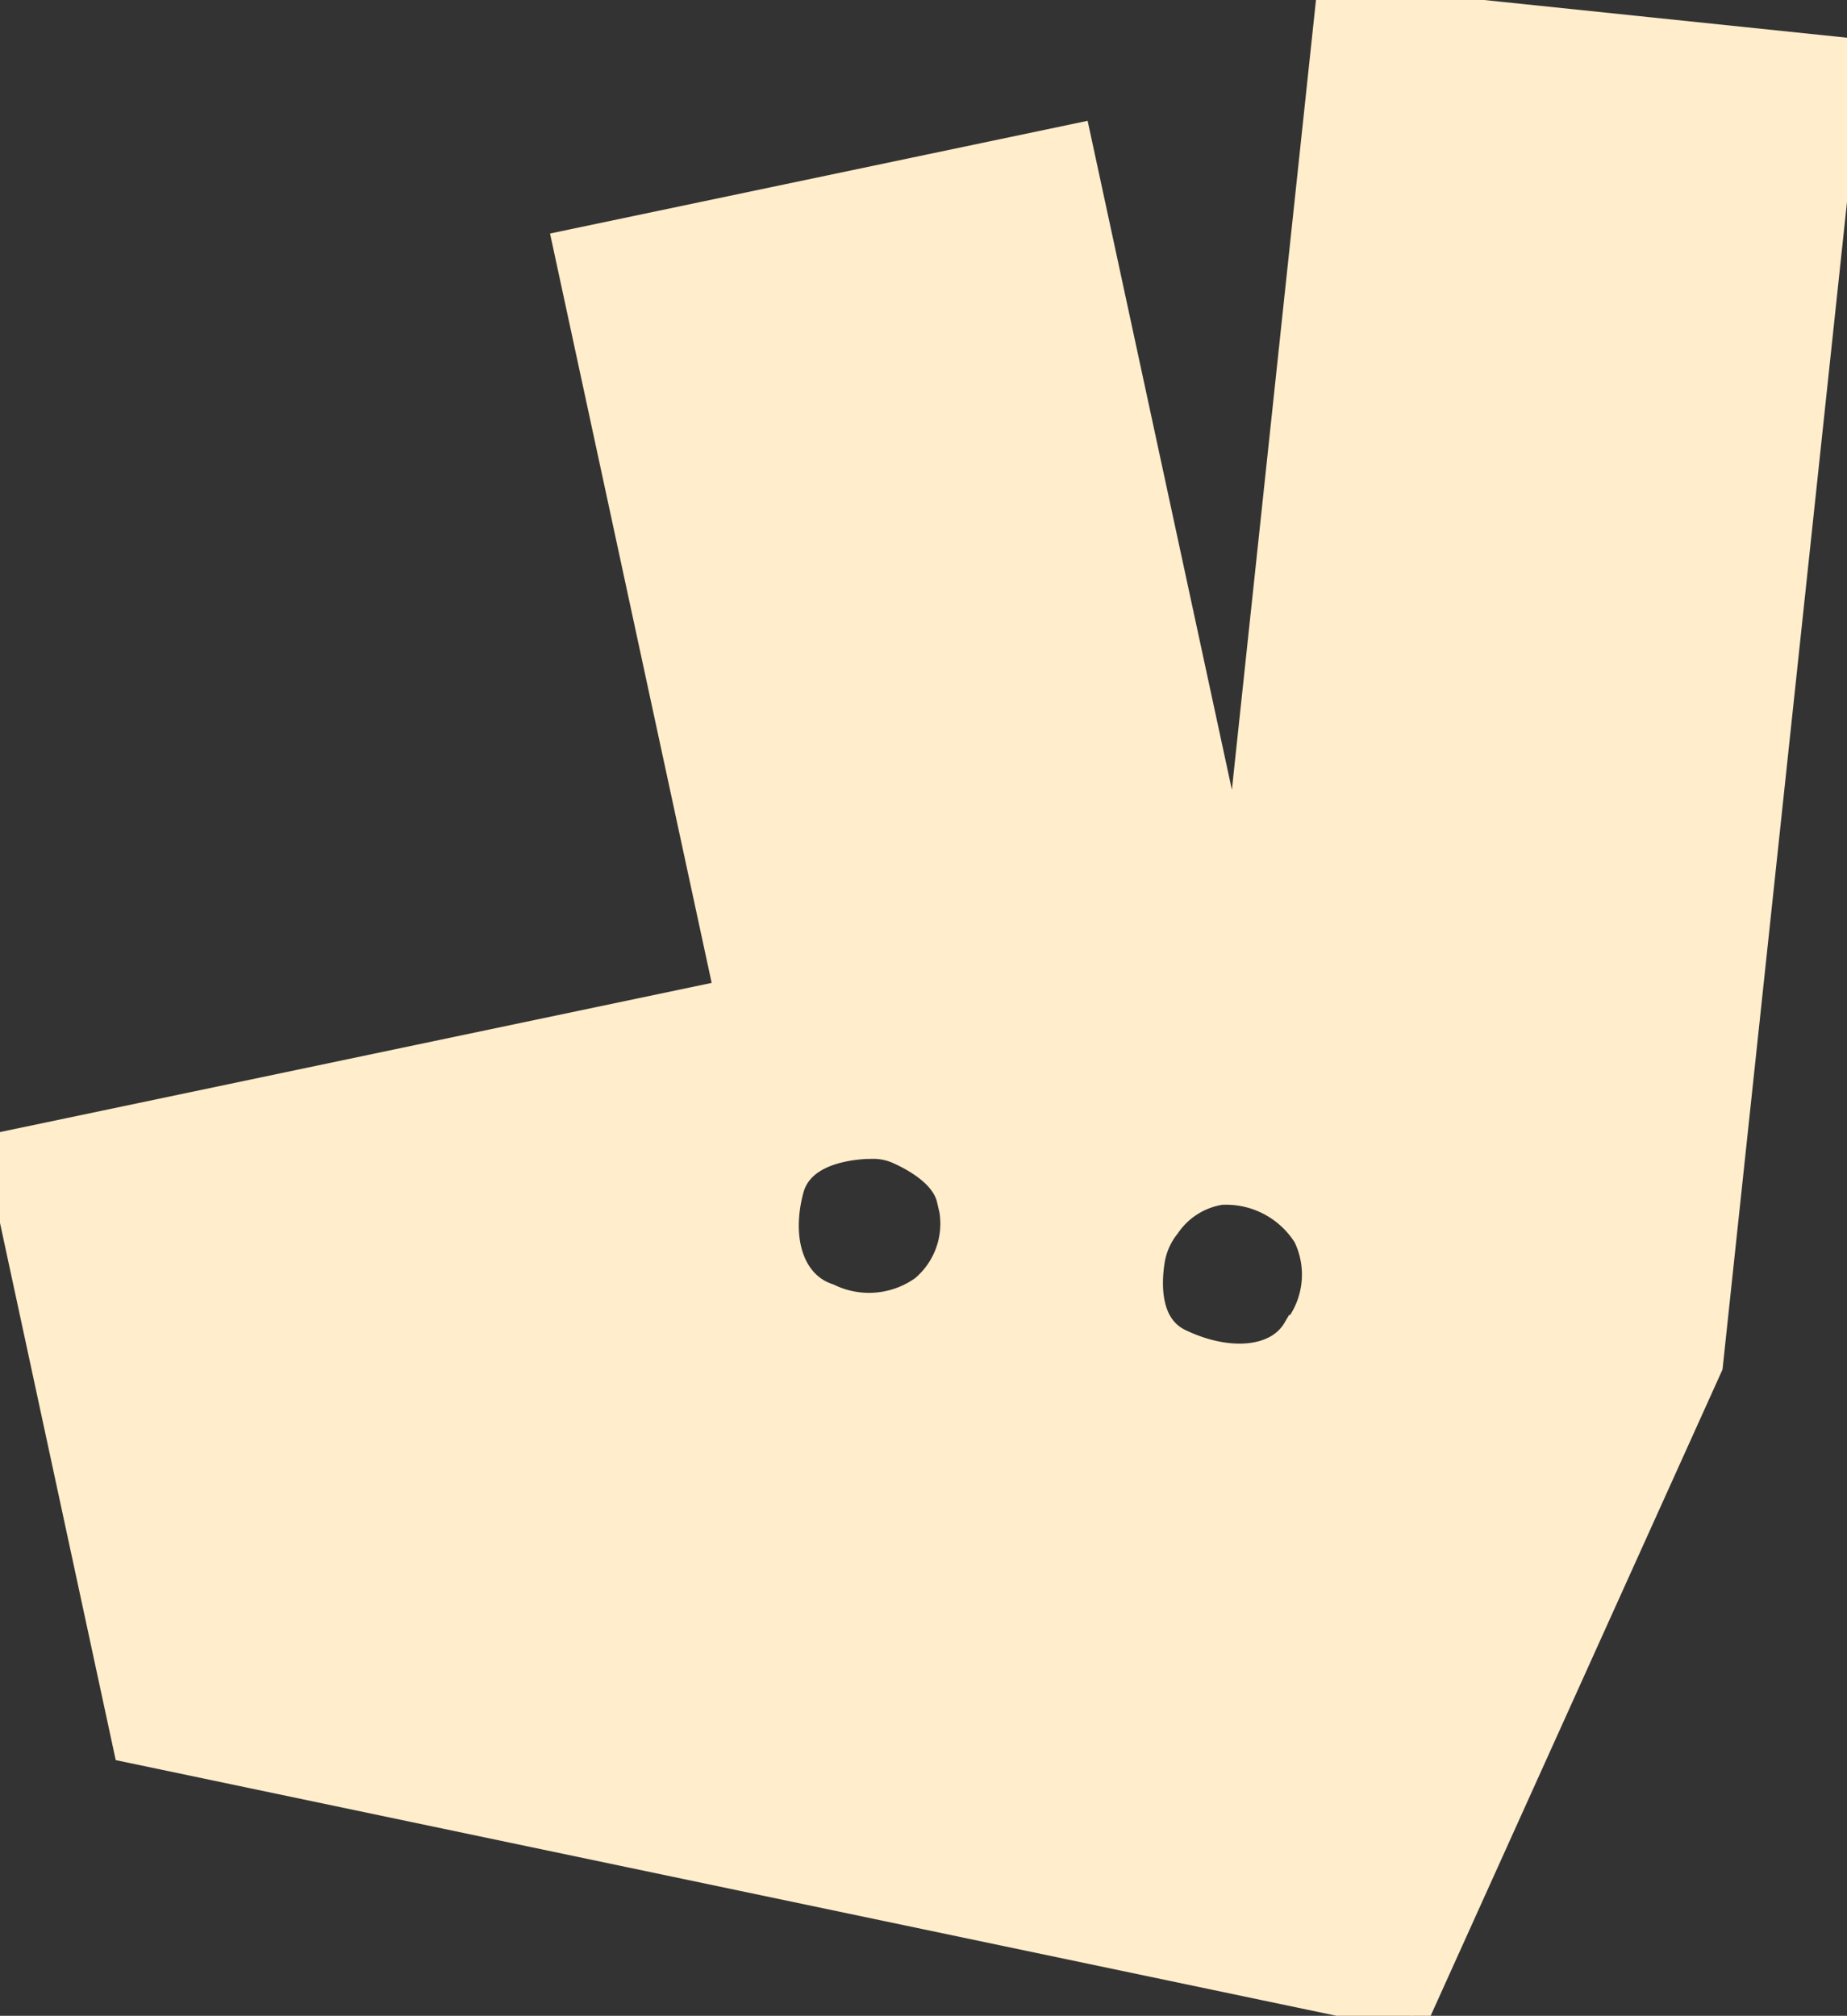 <svg xmlns="http://www.w3.org/2000/svg" width="58.635" height="64" viewBox="0 0 58.635 64">
  <rect x="0" y="0" width="58.635" height="64" fill="#333333" stroke="none"/>
  <path id="Path_21" data-name="Path 21" d="M43.286,0,40.281,28.224,35.15,4.427,19.062,7.8l5.131,23.792L1.006,36.453,5.1,55.459,45.875,64,55.2,43.349,59.641,1.7ZM28.7,36.293a2.013,2.013,0,0,1,.859.176c.555.248,1.493.773,1.68,1.579a2.769,2.769,0,0,1-.832,2.891v.005a3.028,3.028,0,0,1-3.131.3c-1.176-.387-1.7-1.792-1.253-3.491.331-1.261,1.893-1.451,2.677-1.464Zm11.045,1.461a3.084,3.084,0,0,1,2.8,1.448,2.885,2.885,0,0,1-.325,3.048h-.005C41.6,43.3,40,43.437,38.419,42.677c-1.064-.515-1.059-1.824-.941-2.621a2.459,2.459,0,0,1,.515-1.192A2.613,2.613,0,0,1,39.742,37.755Z" transform="translate(-1.006)" fill="#ffedcb" stroke="#ffedcb"/>
</svg>
